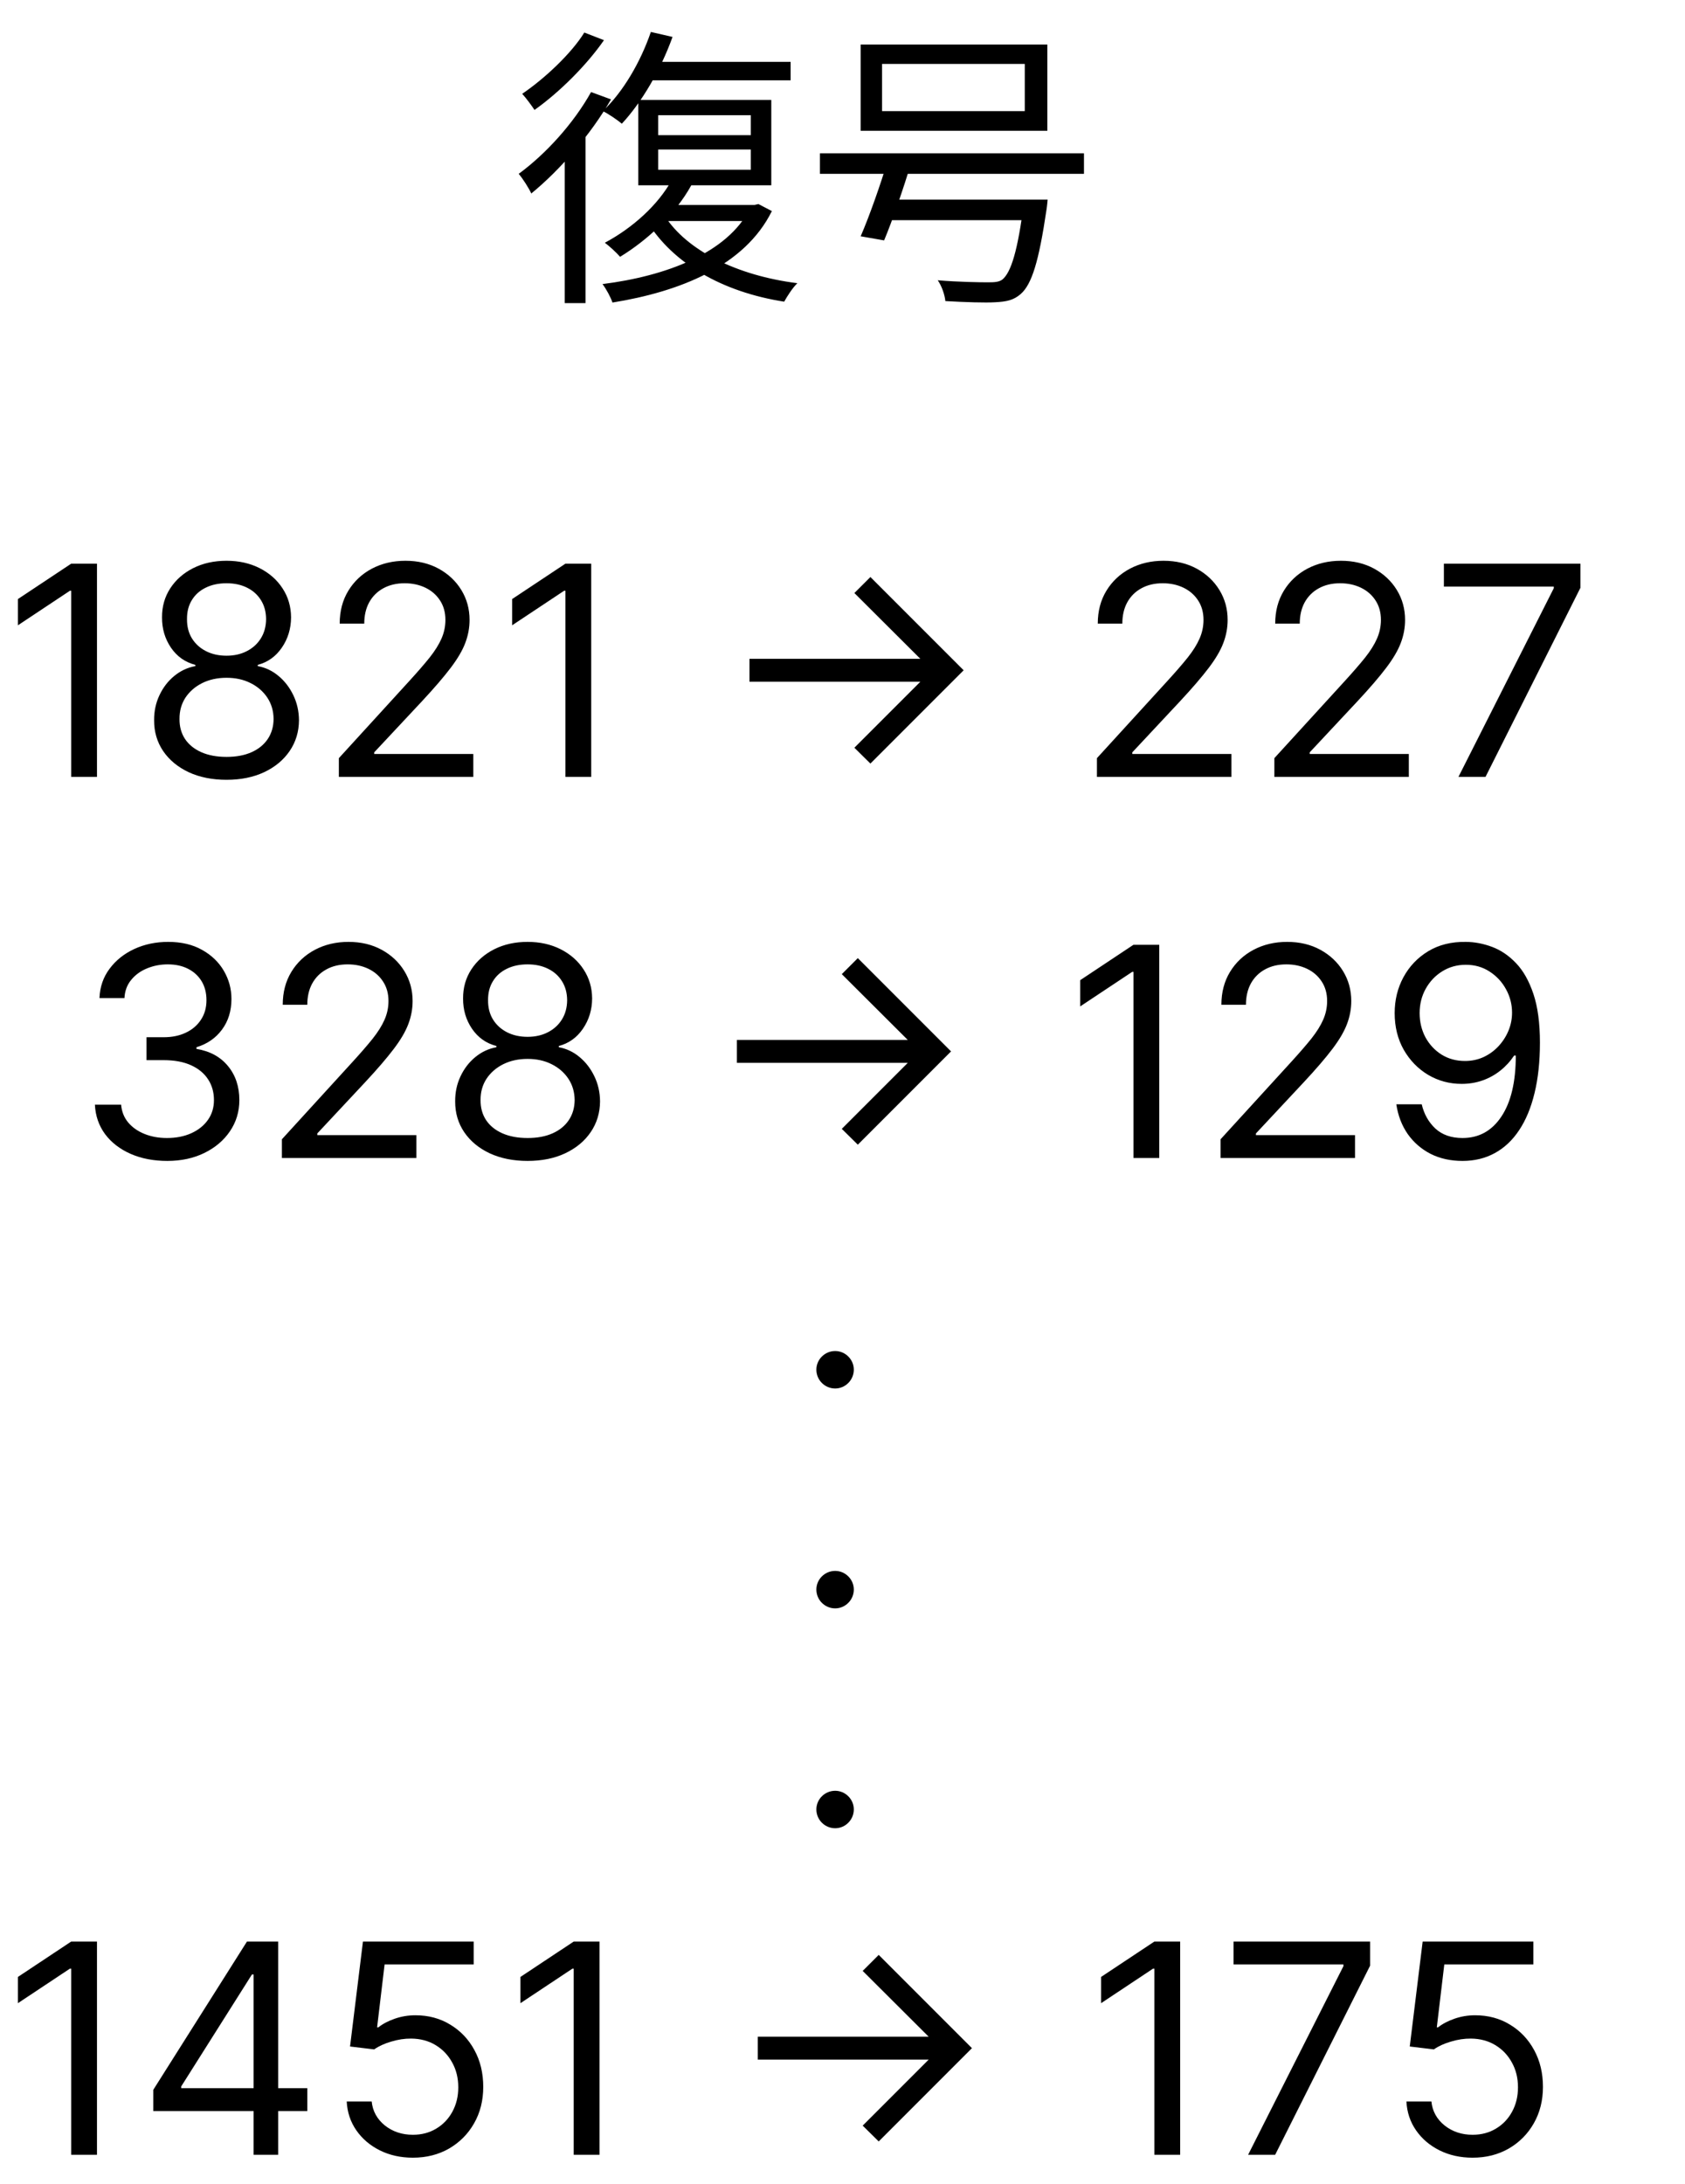 <svg width="115" height="149" viewBox="0 0 115 149" fill="none" xmlns="http://www.w3.org/2000/svg">
<path d="M44.42 2.18L45.9 2.52C45.08 4.8 43.78 7 42.44 8.44C42.16 8.2 41.52 7.76 41.14 7.58C42.54 6.26 43.72 4.22 44.42 2.18ZM44.3 4.22H53.96V5.48H43.64L44.3 4.22ZM44.92 10.2V11.58H51.24V10.2H44.92ZM44.92 7.86V9.22H51.24V7.86H44.92ZM43.56 6.82H52.64V12.64H43.56V6.82ZM45.86 12.26L47.18 12.64C46.08 14.64 44.16 16.4 42.32 17.52C42.1 17.26 41.58 16.78 41.28 16.56C43.12 15.58 44.9 14.02 45.86 12.26ZM45.36 14.72C46.88 17.1 50.3 18.8 54.42 19.32C54.1 19.62 53.72 20.22 53.52 20.58C49.28 19.92 45.92 17.96 44.16 15.1L45.36 14.72ZM45.42 13.98H51.6V15.08H44.5L45.42 13.98ZM51.2 13.98H51.5L51.76 13.92L52.68 14.4C50.82 18.16 46.38 19.9 41.8 20.64C41.68 20.28 41.38 19.72 41.12 19.38C45.42 18.84 49.66 17.28 51.2 14.2V13.98ZM40.34 6.28L41.7 6.78C40.32 9.18 38.22 11.6 36.26 13.2C36.12 12.88 35.68 12.18 35.4 11.86C37.26 10.5 39.16 8.4 40.34 6.28ZM39.88 2.22L41.22 2.74C40.06 4.42 38.18 6.3 36.48 7.5C36.28 7.2 35.9 6.68 35.64 6.4C37.2 5.34 39 3.64 39.88 2.22ZM38.54 10L39.76 8.78L39.96 8.88V20.68H38.54V10ZM60.2 4.36V7.58H69.94V4.36H60.2ZM58.74 3.04H71.48V8.92H58.74V3.04ZM55.96 10.46H73.98V11.86H55.96V10.46ZM60.24 13.62H70.44V15.02H60.24V13.62ZM69.9 13.62H71.5C71.5 13.62 71.46 14.1 71.42 14.32C70.9 17.84 70.42 19.4 69.66 20.06C69.18 20.48 68.7 20.58 67.92 20.62C67.24 20.66 65.92 20.62 64.52 20.54C64.48 20.12 64.28 19.52 64 19.12C65.42 19.24 66.88 19.26 67.42 19.26C67.9 19.26 68.16 19.24 68.4 19.08C69 18.6 69.46 17.12 69.88 13.84L69.9 13.62ZM60.62 10.84L62.2 11.08C61.66 12.84 60.92 15.02 60.34 16.4L58.74 16.12C59.34 14.74 60.12 12.52 60.62 10.84Z" fill="black"/>
<path d="M6.619 38.455V53H4.858V40.301H4.773L1.222 42.659V40.869L4.858 38.455H6.619ZM15.462 53.199C14.486 53.199 13.624 53.026 12.876 52.68C12.133 52.33 11.553 51.849 11.136 51.239C10.72 50.623 10.514 49.922 10.518 49.136C10.514 48.521 10.634 47.953 10.881 47.432C11.127 46.906 11.463 46.468 11.889 46.118C12.32 45.763 12.801 45.538 13.331 45.443V45.358C12.635 45.178 12.081 44.787 11.669 44.186C11.257 43.58 11.053 42.891 11.058 42.119C11.053 41.381 11.241 40.72 11.619 40.138C11.998 39.555 12.519 39.096 13.182 38.76C13.849 38.424 14.609 38.256 15.462 38.256C16.305 38.256 17.057 38.424 17.72 38.76C18.383 39.096 18.904 39.555 19.283 40.138C19.666 40.72 19.86 41.381 19.865 42.119C19.86 42.891 19.65 43.58 19.233 44.186C18.821 44.787 18.274 45.178 17.592 45.358V45.443C18.118 45.538 18.591 45.763 19.013 46.118C19.434 46.468 19.77 46.906 20.021 47.432C20.272 47.953 20.4 48.521 20.405 49.136C20.4 49.922 20.187 50.623 19.766 51.239C19.349 51.849 18.769 52.33 18.026 52.68C17.287 53.026 16.432 53.199 15.462 53.199ZM15.462 51.636C16.12 51.636 16.688 51.53 17.166 51.317C17.644 51.104 18.014 50.803 18.274 50.415C18.535 50.026 18.667 49.572 18.672 49.051C18.667 48.502 18.525 48.017 18.246 47.595C17.966 47.174 17.585 46.842 17.102 46.601C16.624 46.359 16.077 46.239 15.462 46.239C14.841 46.239 14.287 46.359 13.8 46.601C13.317 46.842 12.936 47.174 12.656 47.595C12.382 48.017 12.247 48.502 12.251 49.051C12.247 49.572 12.372 50.026 12.628 50.415C12.888 50.803 13.26 51.104 13.743 51.317C14.226 51.53 14.799 51.636 15.462 51.636ZM15.462 44.733C15.982 44.733 16.444 44.629 16.847 44.42C17.254 44.212 17.573 43.921 17.805 43.547C18.037 43.173 18.156 42.735 18.16 42.233C18.156 41.74 18.04 41.312 17.812 40.947C17.585 40.578 17.27 40.294 16.868 40.095C16.465 39.892 15.997 39.79 15.462 39.79C14.917 39.79 14.441 39.892 14.034 40.095C13.627 40.294 13.312 40.578 13.089 40.947C12.867 41.312 12.758 41.74 12.763 42.233C12.758 42.735 12.869 43.173 13.097 43.547C13.329 43.921 13.648 44.212 14.055 44.42C14.463 44.629 14.931 44.733 15.462 44.733ZM23.127 53V51.722L27.928 46.466C28.491 45.85 28.955 45.315 29.32 44.861C29.684 44.401 29.954 43.971 30.13 43.568C30.309 43.161 30.399 42.735 30.399 42.29C30.399 41.778 30.276 41.336 30.03 40.962C29.789 40.588 29.457 40.299 29.036 40.095C28.614 39.892 28.141 39.79 27.615 39.79C27.057 39.79 26.569 39.906 26.152 40.138C25.74 40.365 25.421 40.685 25.194 41.097C24.971 41.508 24.86 41.992 24.86 42.545H23.184C23.184 41.693 23.38 40.945 23.773 40.301C24.166 39.657 24.701 39.155 25.378 38.795C26.06 38.436 26.825 38.256 27.672 38.256C28.524 38.256 29.28 38.436 29.938 38.795C30.596 39.155 31.112 39.641 31.486 40.251C31.86 40.862 32.047 41.542 32.047 42.29C32.047 42.825 31.95 43.348 31.756 43.859C31.567 44.366 31.235 44.932 30.762 45.557C30.293 46.177 29.642 46.935 28.809 47.83L25.541 51.324V51.438H32.303V53H23.127ZM40.35 38.455V53H38.588V40.301H38.503L34.952 42.659V40.869L38.588 38.455H40.35ZM59.405 52.091L58.311 51.011L62.814 46.508H51.152V44.946H62.814L58.311 40.457L59.405 39.364L65.769 45.727L59.405 52.091ZM74.865 53V51.722L79.666 46.466C80.23 45.85 80.694 45.315 81.058 44.861C81.423 44.401 81.693 43.971 81.868 43.568C82.048 43.161 82.138 42.735 82.138 42.29C82.138 41.778 82.015 41.336 81.769 40.962C81.527 40.588 81.195 40.299 80.774 40.095C80.353 39.892 79.879 39.79 79.354 39.79C78.795 39.79 78.307 39.906 77.891 40.138C77.479 40.365 77.159 40.685 76.932 41.097C76.709 41.508 76.598 41.992 76.598 42.545H74.922C74.922 41.693 75.118 40.945 75.511 40.301C75.904 39.657 76.439 39.155 77.117 38.795C77.798 38.436 78.563 38.256 79.41 38.256C80.263 38.256 81.018 38.436 81.676 38.795C82.334 39.155 82.85 39.641 83.224 40.251C83.599 40.862 83.785 41.542 83.785 42.29C83.785 42.825 83.688 43.348 83.494 43.859C83.305 44.366 82.974 44.932 82.5 45.557C82.031 46.177 81.38 46.935 80.547 47.83L77.28 51.324V51.438H84.041V53H74.865ZM86.974 53V51.722L91.776 46.466C92.339 45.85 92.803 45.315 93.168 44.861C93.532 44.401 93.802 43.971 93.977 43.568C94.157 43.161 94.247 42.735 94.247 42.29C94.247 41.778 94.124 41.336 93.878 40.962C93.636 40.588 93.305 40.299 92.883 40.095C92.462 39.892 91.989 39.79 91.463 39.79C90.904 39.79 90.417 39.906 90 40.138C89.588 40.365 89.269 40.685 89.041 41.097C88.819 41.508 88.707 41.992 88.707 42.545H87.031C87.031 41.693 87.228 40.945 87.621 40.301C88.014 39.657 88.549 39.155 89.226 38.795C89.908 38.436 90.672 38.256 91.52 38.256C92.372 38.256 93.127 38.436 93.785 38.795C94.444 39.155 94.96 39.641 95.334 40.251C95.708 40.862 95.895 41.542 95.895 42.29C95.895 42.825 95.798 43.348 95.604 43.859C95.414 44.366 95.083 44.932 94.609 45.557C94.141 46.177 93.49 46.935 92.656 47.83L89.389 51.324V51.438H96.151V53H86.974ZM99.538 53L106.044 40.131V40.017H98.544V38.455H107.862V40.102L101.385 53H99.538Z" fill="black"/>
<path d="M6.619 132.455V147H4.858V134.301H4.773L1.222 136.659V134.869L4.858 132.455H6.619ZM10.462 144.017V142.568L16.854 132.455H17.905V134.699H17.195L12.365 142.341V142.455H20.973V144.017H10.462ZM17.308 147V143.577V142.902V132.455H18.984V147H17.308ZM28.18 147.199C27.347 147.199 26.596 147.033 25.929 146.702C25.261 146.37 24.726 145.916 24.323 145.338C23.921 144.76 23.701 144.102 23.663 143.364H25.367C25.434 144.022 25.732 144.566 26.262 144.997C26.797 145.423 27.437 145.636 28.18 145.636C28.777 145.636 29.307 145.497 29.771 145.217C30.24 144.938 30.607 144.554 30.872 144.067C31.142 143.574 31.277 143.018 31.277 142.398C31.277 141.763 31.137 141.197 30.858 140.7C30.583 140.198 30.204 139.803 29.721 139.514C29.238 139.225 28.687 139.079 28.066 139.074C27.621 139.069 27.164 139.138 26.696 139.28C26.227 139.417 25.841 139.595 25.538 139.812L23.89 139.614L24.771 132.455H32.328V134.017H26.248L25.737 138.307H25.822C26.12 138.07 26.494 137.874 26.944 137.717C27.394 137.561 27.863 137.483 28.351 137.483C29.241 137.483 30.034 137.696 30.73 138.122C31.43 138.544 31.98 139.121 32.377 139.855C32.78 140.589 32.981 141.427 32.981 142.369C32.981 143.297 32.773 144.126 32.356 144.855C31.944 145.58 31.376 146.152 30.652 146.574C29.927 146.991 29.103 147.199 28.18 147.199ZM40.916 132.455V147H39.155V134.301H39.07L35.519 136.659V134.869L39.155 132.455H40.916ZM59.972 146.091L58.878 145.011L63.381 140.509H51.719V138.946H63.381L58.878 134.457L59.972 133.364L66.335 139.727L59.972 146.091ZM80.545 132.455V147H78.784V134.301H78.698L75.147 136.659V134.869L78.784 132.455H80.545ZM85.183 147L91.689 134.131V134.017H84.189V132.455H93.507V134.102L87.029 147H85.183ZM100.504 147.199C99.671 147.199 98.921 147.033 98.253 146.702C97.585 146.37 97.05 145.916 96.648 145.338C96.245 144.76 96.025 144.102 95.987 143.364H97.692C97.758 144.022 98.056 144.566 98.587 144.997C99.122 145.423 99.761 145.636 100.504 145.636C101.101 145.636 101.631 145.497 102.095 145.217C102.564 144.938 102.931 144.554 103.196 144.067C103.466 143.574 103.601 143.018 103.601 142.398C103.601 141.763 103.461 141.197 103.182 140.7C102.907 140.198 102.528 139.803 102.045 139.514C101.563 139.225 101.011 139.079 100.391 139.074C99.945 139.069 99.489 139.138 99.02 139.28C98.551 139.417 98.165 139.595 97.862 139.812L96.215 139.614L97.095 132.455H104.652V134.017H98.572L98.061 138.307H98.146C98.445 138.07 98.819 137.874 99.269 137.717C99.718 137.561 100.187 137.483 100.675 137.483C101.565 137.483 102.358 137.696 103.054 138.122C103.755 138.544 104.304 139.121 104.702 139.855C105.104 140.589 105.305 141.427 105.305 142.369C105.305 143.297 105.097 144.126 104.68 144.855C104.268 145.58 103.7 146.152 102.976 146.574C102.251 146.991 101.428 147.199 100.504 147.199Z" fill="black"/>
<path d="M11.421 79.199C10.483 79.199 9.647 79.038 8.913 78.716C8.184 78.394 7.604 77.947 7.173 77.374C6.747 76.796 6.515 76.126 6.477 75.364H8.267C8.305 75.832 8.466 76.237 8.75 76.578C9.034 76.914 9.406 77.175 9.865 77.359C10.324 77.544 10.833 77.636 11.392 77.636C12.017 77.636 12.571 77.528 13.054 77.31C13.537 77.092 13.916 76.789 14.19 76.401C14.465 76.012 14.602 75.562 14.602 75.051C14.602 74.516 14.47 74.045 14.204 73.638C13.939 73.226 13.551 72.904 13.04 72.672C12.528 72.44 11.903 72.324 11.165 72.324H10V70.761H11.165C11.742 70.761 12.249 70.657 12.685 70.449C13.125 70.24 13.468 69.947 13.714 69.568C13.965 69.189 14.091 68.744 14.091 68.233C14.091 67.74 13.982 67.312 13.764 66.947C13.546 66.583 13.239 66.299 12.841 66.095C12.448 65.892 11.984 65.79 11.449 65.79C10.947 65.79 10.473 65.882 10.028 66.067C9.588 66.247 9.228 66.51 8.949 66.855C8.67 67.196 8.518 67.608 8.494 68.091H6.79C6.818 67.329 7.048 66.661 7.479 66.088C7.91 65.51 8.473 65.061 9.169 64.739C9.87 64.417 10.639 64.256 11.477 64.256C12.377 64.256 13.149 64.438 13.793 64.803C14.437 65.162 14.931 65.638 15.277 66.23C15.623 66.822 15.796 67.461 15.796 68.148C15.796 68.967 15.58 69.665 15.149 70.243C14.723 70.82 14.143 71.221 13.409 71.443V71.557C14.328 71.708 15.045 72.099 15.561 72.729C16.077 73.354 16.335 74.128 16.335 75.051C16.335 75.842 16.12 76.552 15.689 77.182C15.263 77.807 14.68 78.299 13.942 78.659C13.203 79.019 12.363 79.199 11.421 79.199ZM19.24 79V77.722L24.041 72.466C24.605 71.85 25.069 71.315 25.433 70.861C25.798 70.401 26.068 69.971 26.243 69.568C26.423 69.161 26.513 68.735 26.513 68.29C26.513 67.778 26.39 67.336 26.143 66.962C25.902 66.588 25.57 66.299 25.149 66.095C24.728 65.892 24.254 65.79 23.729 65.79C23.17 65.79 22.682 65.906 22.266 66.138C21.854 66.365 21.534 66.685 21.307 67.097C21.084 67.508 20.973 67.992 20.973 68.546H19.297C19.297 67.693 19.493 66.945 19.886 66.301C20.279 65.657 20.814 65.155 21.491 64.796C22.173 64.436 22.938 64.256 23.785 64.256C24.638 64.256 25.393 64.436 26.051 64.796C26.709 65.155 27.225 65.641 27.599 66.251C27.974 66.862 28.16 67.542 28.16 68.29C28.16 68.825 28.063 69.348 27.869 69.859C27.68 70.366 27.349 70.932 26.875 71.557C26.406 72.177 25.755 72.935 24.922 73.829L21.655 77.324V77.438H28.416V79H19.24ZM36.008 79.199C35.033 79.199 34.171 79.026 33.423 78.68C32.68 78.33 32.1 77.849 31.683 77.239C31.267 76.623 31.061 75.922 31.065 75.136C31.061 74.521 31.181 73.953 31.428 73.432C31.674 72.906 32.01 72.468 32.436 72.118C32.867 71.763 33.347 71.538 33.878 71.443V71.358C33.182 71.178 32.628 70.787 32.216 70.186C31.804 69.58 31.6 68.891 31.605 68.119C31.6 67.381 31.787 66.72 32.166 66.138C32.545 65.555 33.066 65.096 33.729 64.76C34.396 64.424 35.156 64.256 36.008 64.256C36.851 64.256 37.604 64.424 38.267 64.76C38.93 65.096 39.451 65.555 39.83 66.138C40.213 66.72 40.407 67.381 40.412 68.119C40.407 68.891 40.197 69.58 39.78 70.186C39.368 70.787 38.821 71.178 38.139 71.358V71.443C38.665 71.538 39.138 71.763 39.56 72.118C39.981 72.468 40.317 72.906 40.568 73.432C40.819 73.953 40.947 74.521 40.952 75.136C40.947 75.922 40.734 76.623 40.312 77.239C39.896 77.849 39.316 78.33 38.572 78.68C37.834 79.026 36.979 79.199 36.008 79.199ZM36.008 77.636C36.667 77.636 37.235 77.53 37.713 77.317C38.191 77.104 38.561 76.803 38.821 76.415C39.081 76.026 39.214 75.572 39.219 75.051C39.214 74.502 39.072 74.017 38.793 73.595C38.513 73.174 38.132 72.842 37.649 72.601C37.171 72.359 36.624 72.239 36.008 72.239C35.388 72.239 34.834 72.359 34.347 72.601C33.864 72.842 33.483 73.174 33.203 73.595C32.928 74.017 32.794 74.502 32.798 75.051C32.794 75.572 32.919 76.026 33.175 76.415C33.435 76.803 33.807 77.104 34.29 77.317C34.773 77.53 35.346 77.636 36.008 77.636ZM36.008 70.733C36.529 70.733 36.991 70.629 37.394 70.421C37.801 70.212 38.12 69.921 38.352 69.547C38.584 69.173 38.703 68.735 38.707 68.233C38.703 67.74 38.587 67.312 38.359 66.947C38.132 66.578 37.817 66.294 37.415 66.095C37.012 65.892 36.544 65.79 36.008 65.79C35.464 65.79 34.988 65.892 34.581 66.095C34.174 66.294 33.859 66.578 33.636 66.947C33.414 67.312 33.305 67.74 33.31 68.233C33.305 68.735 33.416 69.173 33.644 69.547C33.876 69.921 34.195 70.212 34.602 70.421C35.01 70.629 35.478 70.733 36.008 70.733ZM58.546 78.091L57.452 77.011L61.955 72.508H50.293V70.946H61.955L57.452 66.457L58.546 65.364L64.909 71.727L58.546 78.091ZM79.119 64.454V79H77.358V66.301H77.273L73.722 68.659V66.869L77.358 64.454H79.119ZM83.303 79V77.722L88.104 72.466C88.667 71.85 89.131 71.315 89.496 70.861C89.86 70.401 90.13 69.971 90.305 69.568C90.485 69.161 90.575 68.735 90.575 68.29C90.575 67.778 90.452 67.336 90.206 66.962C89.965 66.588 89.633 66.299 89.212 66.095C88.79 65.892 88.317 65.79 87.791 65.79C87.233 65.79 86.745 65.906 86.328 66.138C85.916 66.365 85.597 66.685 85.369 67.097C85.147 67.508 85.035 67.992 85.035 68.546H83.359C83.359 67.693 83.556 66.945 83.949 66.301C84.342 65.657 84.877 65.155 85.554 64.796C86.236 64.436 87.001 64.256 87.848 64.256C88.7 64.256 89.456 64.436 90.114 64.796C90.772 65.155 91.288 65.641 91.662 66.251C92.036 66.862 92.223 67.542 92.223 68.29C92.223 68.825 92.126 69.348 91.932 69.859C91.742 70.366 91.411 70.932 90.938 71.557C90.469 72.177 89.818 72.935 88.984 73.829L85.717 77.324V77.438H92.479V79H83.303ZM100.043 64.256C100.639 64.26 101.236 64.374 101.832 64.597C102.429 64.819 102.973 65.188 103.466 65.704C103.958 66.216 104.354 66.914 104.652 67.8C104.95 68.685 105.099 69.796 105.099 71.131C105.099 72.423 104.976 73.572 104.73 74.575C104.489 75.574 104.138 76.417 103.679 77.104C103.224 77.79 102.67 78.311 102.017 78.666C101.368 79.021 100.634 79.199 99.815 79.199C99.001 79.199 98.274 79.038 97.635 78.716C97.001 78.389 96.48 77.937 96.072 77.359C95.67 76.777 95.412 76.102 95.298 75.335H97.031C97.188 76.003 97.498 76.555 97.962 76.99C98.43 77.421 99.048 77.636 99.815 77.636C100.938 77.636 101.823 77.146 102.472 76.166C103.125 75.186 103.452 73.801 103.452 72.011H103.338C103.073 72.409 102.758 72.752 102.393 73.041C102.029 73.33 101.624 73.553 101.179 73.709C100.734 73.865 100.26 73.943 99.758 73.943C98.925 73.943 98.16 73.737 97.465 73.325C96.773 72.909 96.219 72.338 95.803 71.614C95.391 70.885 95.185 70.051 95.185 69.114C95.185 68.224 95.383 67.409 95.781 66.671C96.184 65.927 96.747 65.335 97.472 64.895C98.201 64.454 99.058 64.242 100.043 64.256ZM100.043 65.818C99.446 65.818 98.909 65.967 98.43 66.266C97.957 66.559 97.581 66.957 97.301 67.459C97.026 67.956 96.889 68.508 96.889 69.114C96.889 69.72 97.022 70.271 97.287 70.769C97.557 71.261 97.924 71.654 98.388 71.947C98.856 72.236 99.389 72.381 99.986 72.381C100.436 72.381 100.855 72.293 101.243 72.118C101.631 71.938 101.97 71.694 102.259 71.386C102.552 71.074 102.782 70.721 102.947 70.328C103.113 69.93 103.196 69.516 103.196 69.085C103.196 68.517 103.059 67.984 102.784 67.487C102.514 66.99 102.14 66.588 101.662 66.28C101.188 65.972 100.649 65.818 100.043 65.818Z" fill="black"/>
<path d="M57 92.168C57.696 92.168 58.272 92.744 58.272 93.44C58.272 94.148 57.696 94.724 57 94.724C56.292 94.724 55.716 94.148 55.716 93.44C55.716 92.744 56.292 92.168 57 92.168ZM57 107.168C57.696 107.168 58.272 107.744 58.272 108.44C58.272 109.148 57.696 109.724 57 109.724C56.292 109.724 55.716 109.148 55.716 108.44C55.716 107.744 56.292 107.168 57 107.168ZM57 122.168C57.696 122.168 58.272 122.744 58.272 123.44C58.272 124.148 57.696 124.724 57 124.724C56.292 124.724 55.716 124.148 55.716 123.44C55.716 122.744 56.292 122.168 57 122.168Z" fill="black"/>
</svg>
